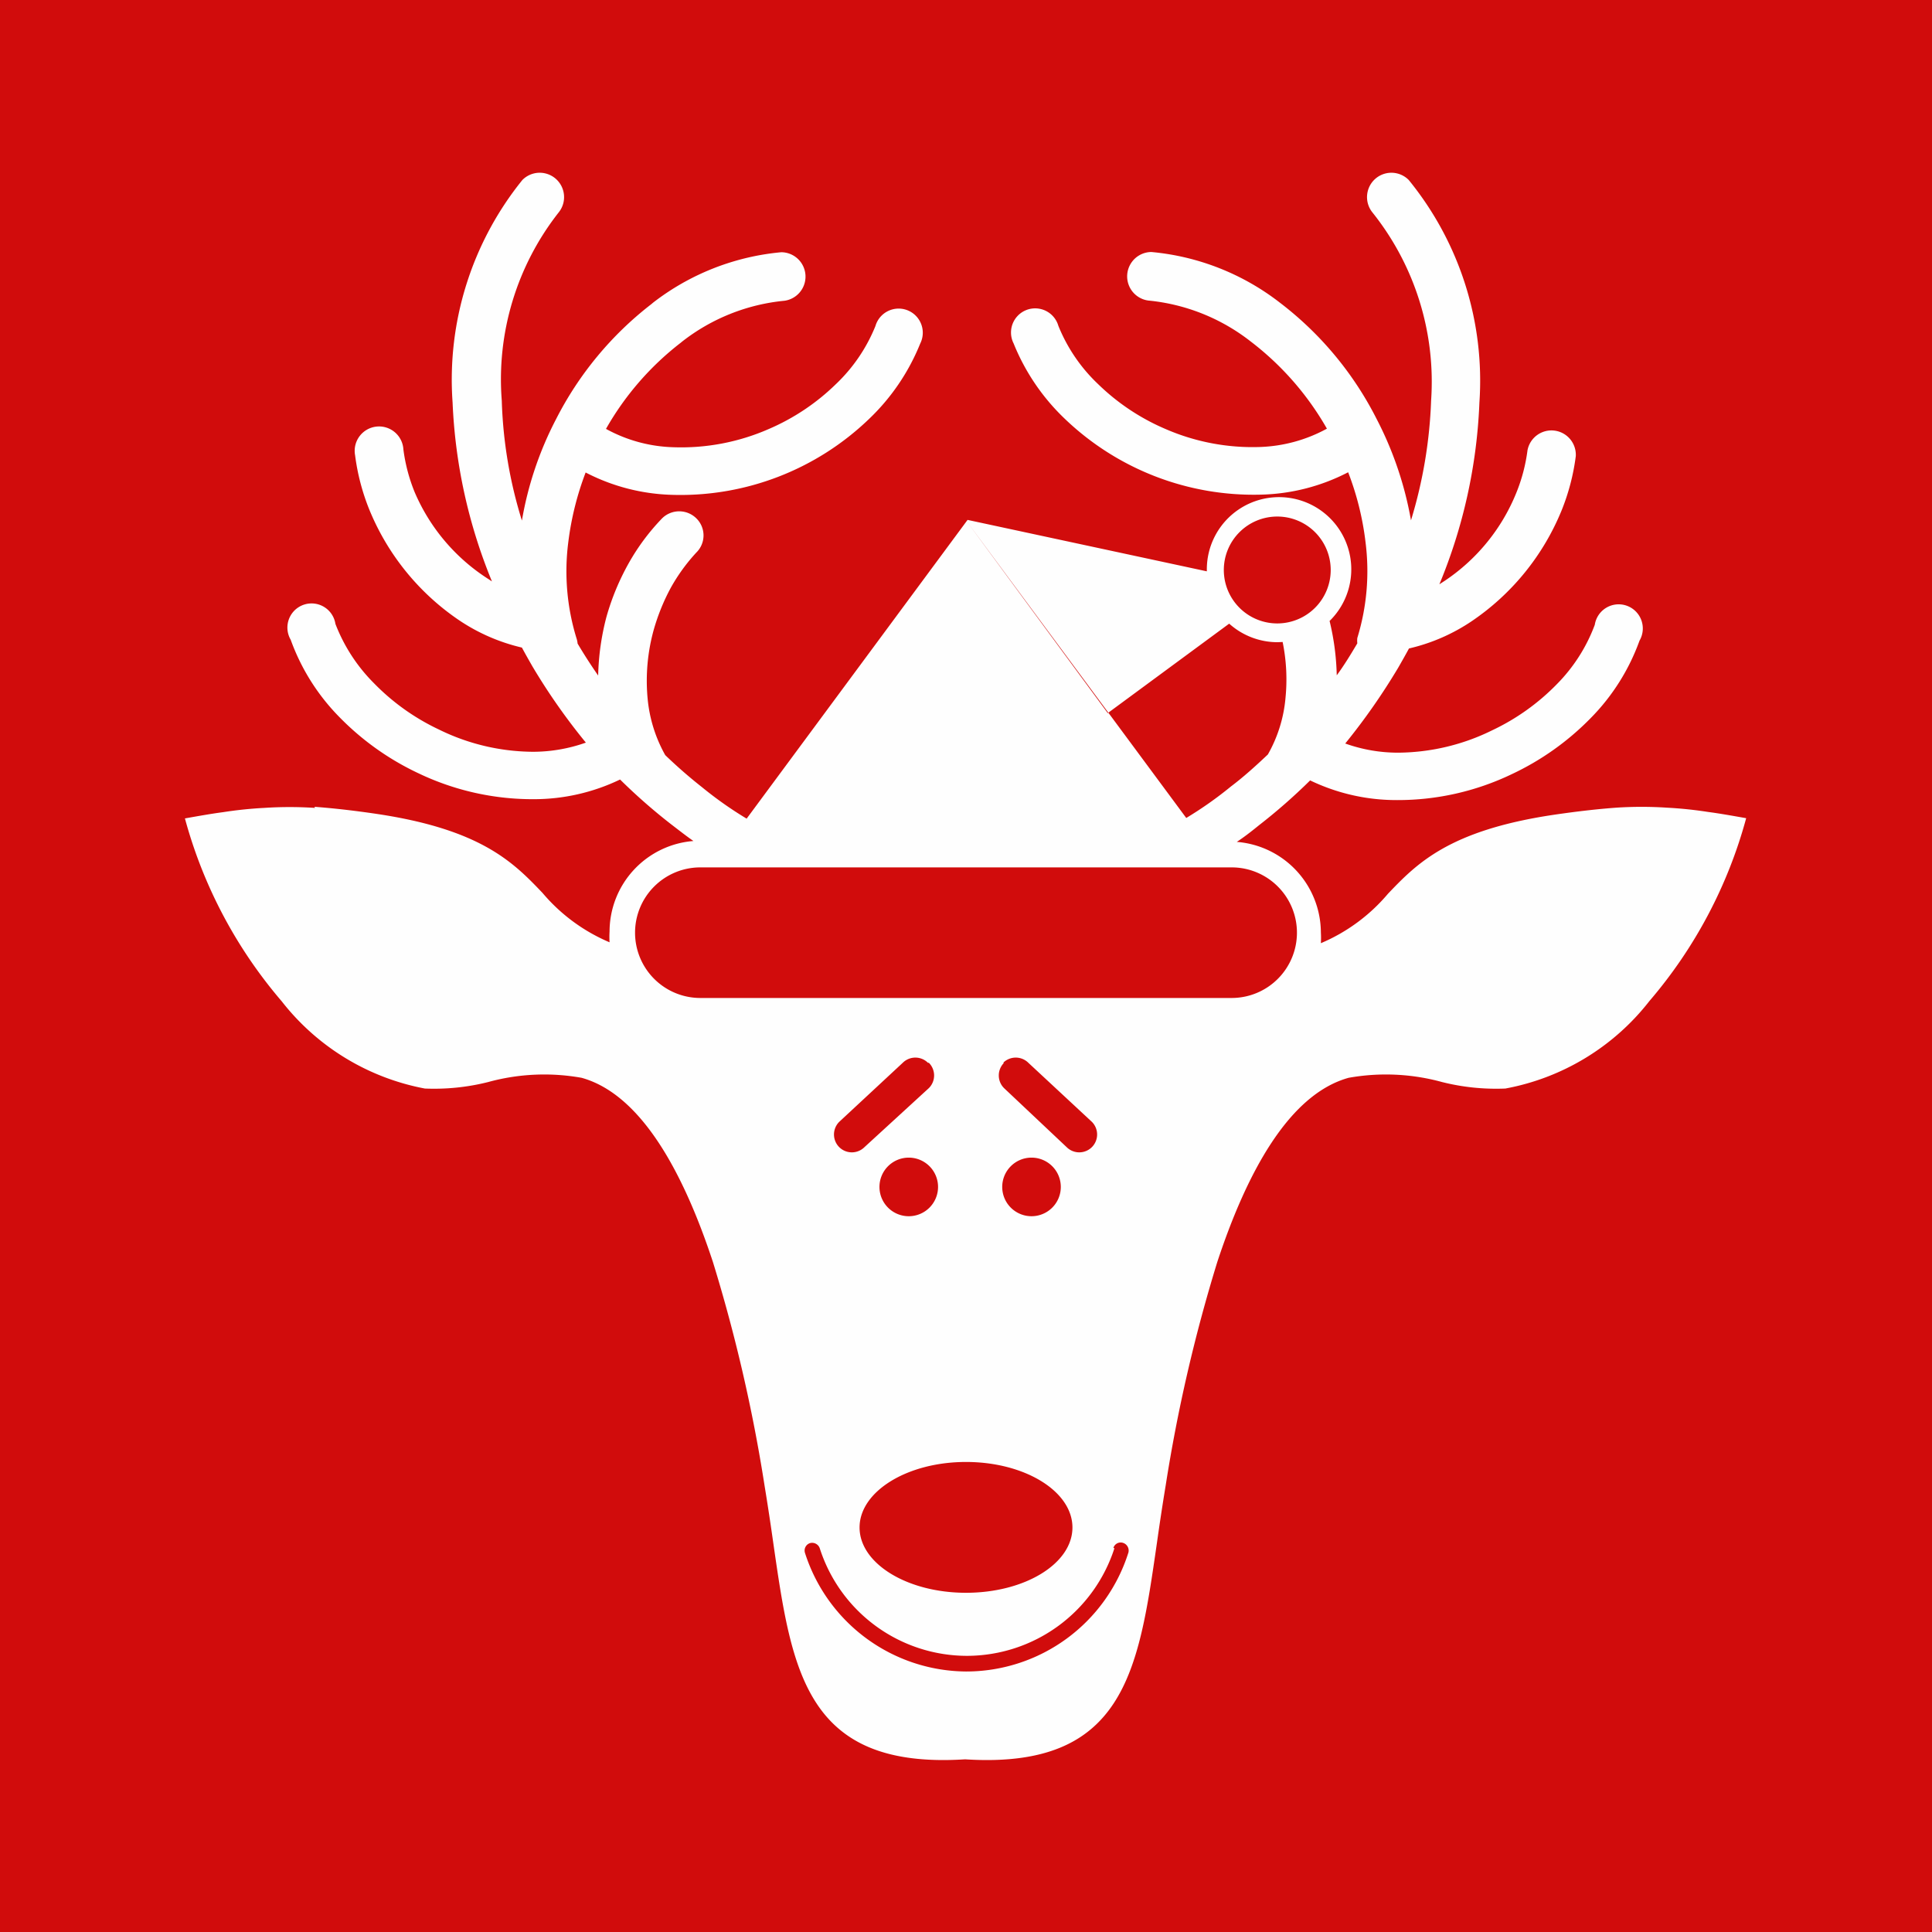 <svg xmlns="http://www.w3.org/2000/svg" viewBox="0 0 86.4 86.4"><defs><style>.cls-1{fill:#d10c0c;}.cls-2{fill:#fefefe;fill-rule:evenodd;}</style></defs><title>Zeichenfläche 19</title><g id="Ńëîé_1" data-name="Ńëîé 1"><rect class="cls-1" width="86.4" height="86.4"/><path class="cls-2" d="M14.09,36.13a17.39,17.39,0,0,0-2.28,0,18.08,18.08,0,0,0-1.83.19c-.53.07-1.09.17-1.71.28a21,21,0,0,0,4.33,8.18A10.61,10.61,0,0,0,19,48.68a9.91,9.91,0,0,0,2.83-.29,9.48,9.48,0,0,1,4.18-.19c2.7.75,4.58,4.32,5.87,8.23a71.13,71.13,0,0,1,2.31,10c.15.91.28,1.78.4,2.63.82,5.68,1.45,10.06,8.54,9.62h.06c7.09.44,7.72-3.94,8.54-9.62.12-.85.25-1.72.4-2.63a71.13,71.13,0,0,1,2.31-10c1.29-3.91,3.17-7.48,5.87-8.23a9.48,9.48,0,0,1,4.18.19,9.91,9.91,0,0,0,2.83.29,10.61,10.61,0,0,0,6.44-3.91,21,21,0,0,0,4.33-8.18c-.62-.11-1.18-.21-1.71-.28a18.08,18.08,0,0,0-1.83-.19,17.39,17.39,0,0,0-2.28,0c-.81.06-1.71.16-2.8.32-4.68.7-6.11,2.18-7.4,3.53a8,8,0,0,1-3,2.21,3.87,3.87,0,0,0,0-.48,4.08,4.08,0,0,0-3.76-4.05c.35-.23.68-.49,1-.75a25.57,25.57,0,0,0,2.28-2,8.89,8.89,0,0,0,3.89.88,11.78,11.78,0,0,0,5.13-1.16,12.16,12.16,0,0,0,3.54-2.52,9.52,9.52,0,0,0,2.17-3.45,1.08,1.08,0,1,0-2-.71,7.47,7.47,0,0,1-1.7,2.66,10,10,0,0,1-2.89,2.06,9.64,9.64,0,0,1-4.2,1,7,7,0,0,1-2.37-.41,28.76,28.76,0,0,0,2.38-3.41c.16-.28.32-.56.47-.84a8.39,8.39,0,0,0,2.82-1.23,11,11,0,0,0,4-4.93,9.77,9.77,0,0,0,.64-2.44,1.09,1.09,0,0,0-2.16-.26,7.62,7.62,0,0,1-.5,1.9,8.62,8.62,0,0,1-3.18,3.92l-.26.17A23.59,23.59,0,0,0,66.16,18,14.21,14.21,0,0,0,63,8.05a1.09,1.09,0,0,0-1.64,1.43A12.13,12.13,0,0,1,64,17.91a20.81,20.81,0,0,1-.9,5.36,15.73,15.73,0,0,0-1.54-4.54,15.12,15.12,0,0,0-4.33-5.2,11,11,0,0,0-5.74-2.26,1.09,1.09,0,0,0-.14,2.17,8.79,8.79,0,0,1,4.58,1.83,13,13,0,0,1,3.41,3.9,6.7,6.7,0,0,1-3,.82,9.76,9.76,0,0,1-4.23-.81,9.86,9.86,0,0,1-3-2,7.41,7.41,0,0,1-1.78-2.61,1.08,1.08,0,1,0-2,.79,9.62,9.62,0,0,0,2.29,3.37,12.2,12.2,0,0,0,8.79,3.39,8.9,8.9,0,0,0,3.88-1,12.85,12.85,0,0,1,.78,3.15,10.18,10.18,0,0,1-.37,4.26,1,1,0,0,0,0,.24c-.29.49-.6,1-.92,1.43a11.34,11.34,0,0,0-.32-2.43,3.23,3.23,0,1,0-5.49-2.3v.08l-10.7-2.3L33.39,36.61a16.9,16.9,0,0,1-2-1.41c-.56-.44-1.11-.92-1.64-1.43l0,0a6.36,6.36,0,0,1-.79-2.55,8.53,8.53,0,0,1,.26-3,9.28,9.28,0,0,1,.77-1.92,8.19,8.19,0,0,1,1.15-1.59,1.07,1.07,0,0,0,0-1.53,1.09,1.09,0,0,0-1.53,0,9.81,9.81,0,0,0-1.49,2,11,11,0,0,0-1,2.41,11.26,11.26,0,0,0-.37,2.62c-.32-.46-.63-.94-.92-1.43a1,1,0,0,0-.05-.24,10.18,10.18,0,0,1-.37-4.26,13.32,13.32,0,0,1,.78-3.15,8.9,8.9,0,0,0,3.88,1,12.16,12.16,0,0,0,8.79-3.39,9.62,9.62,0,0,0,2.29-3.37,1.08,1.08,0,1,0-2-.79,7.41,7.41,0,0,1-1.78,2.61,9.86,9.86,0,0,1-3,2A9.76,9.76,0,0,1,30.1,20a6.63,6.63,0,0,1-3-.82,12.93,12.93,0,0,1,3.34-3.85l.06-.05a8.79,8.79,0,0,1,4.58-1.83,1.09,1.09,0,0,0-.14-2.17,11,11,0,0,0-5.74,2.26l-.07.06a15.23,15.23,0,0,0-4.26,5.14,15.41,15.41,0,0,0-1.53,4.54,20,20,0,0,1-.9-5.36A12.08,12.08,0,0,1,25,9.48a1.09,1.09,0,0,0-1.64-1.43A14.21,14.21,0,0,0,20.24,18,23.59,23.59,0,0,0,22,26l-.26-.17A8.62,8.62,0,0,1,18.54,22a7.62,7.62,0,0,1-.5-1.9,1.09,1.09,0,1,0-2.16.26,9.77,9.77,0,0,0,.64,2.44,11,11,0,0,0,4,4.93,8.48,8.48,0,0,0,2.82,1.23c.15.28.31.56.47.84a27.7,27.7,0,0,0,2.39,3.41,7.08,7.08,0,0,1-2.38.41,9.64,9.64,0,0,1-4.2-1,10,10,0,0,1-2.89-2.06A7.61,7.61,0,0,1,15,27.9a1.08,1.08,0,1,0-2,.71,9.52,9.52,0,0,0,2.17,3.45,12.16,12.16,0,0,0,3.54,2.52,11.82,11.82,0,0,0,5.14,1.16,8.88,8.88,0,0,0,3.88-.88,25.57,25.57,0,0,0,2.28,2c.34.26.67.52,1,.75a4.07,4.07,0,0,0-3.75,4.05,3.85,3.85,0,0,0,0,.48,8,8,0,0,1-3-2.21c-1.29-1.35-2.72-2.83-7.4-3.53-1.08-.16-2-.26-2.8-.32Zm35.7,33.1a.34.34,0,0,1,.44-.23.36.36,0,0,1,.23.44,7.61,7.61,0,0,1-7.26,5.31A7.62,7.62,0,0,1,36,69.45a.35.35,0,0,1,.22-.44.36.36,0,0,1,.44.23,6.92,6.92,0,0,0,6.59,4.81,6.94,6.94,0,0,0,6.59-4.82ZM43.2,65.38c2.63,0,4.76,1.31,4.76,2.93s-2.13,2.92-4.76,2.92-4.76-1.31-4.76-2.92,2.13-2.93,4.76-2.93ZM41.54,47.53h0a.8.8,0,0,1,0,1.13L38.66,51.3a.8.8,0,0,1-1.13,0h0a.8.8,0,0,1,0-1.13l2.84-2.64a.8.8,0,0,1,1.13,0Zm3.32,0a.8.8,0,0,1,1.13,0l2.84,2.64a.8.8,0,0,1,0,1.13h0a.8.8,0,0,1-1.13,0L44.9,48.66a.8.8,0,0,1,0-1.13Zm-4.22,4.24a1.31,1.31,0,1,1-1.31,1.31,1.31,1.31,0,0,1,1.31-1.31Zm5.48,0a1.31,1.31,0,1,1-1.3,1.31,1.31,1.31,0,0,1,1.3-1.31Zm11-28.67a2.39,2.39,0,1,1-2.39,2.39,2.39,2.39,0,0,1,2.39-2.39Zm.24,5.61a8.35,8.35,0,0,1,.13,2.48,6.21,6.21,0,0,1-.79,2.55v0c-.54.51-1.08,1-1.65,1.43a16.9,16.9,0,0,1-2,1.41L43.2,23.27l6.34,8.62,5.43-4a3.24,3.24,0,0,0,2.16.83Zm-26,10.08H55.08A2.92,2.92,0,0,1,58,41.71h0a2.92,2.92,0,0,1-2.92,2.92H31.32a2.92,2.92,0,0,1-2.92-2.92h0A2.92,2.92,0,0,1,31.32,38.79Z"/></g></svg>